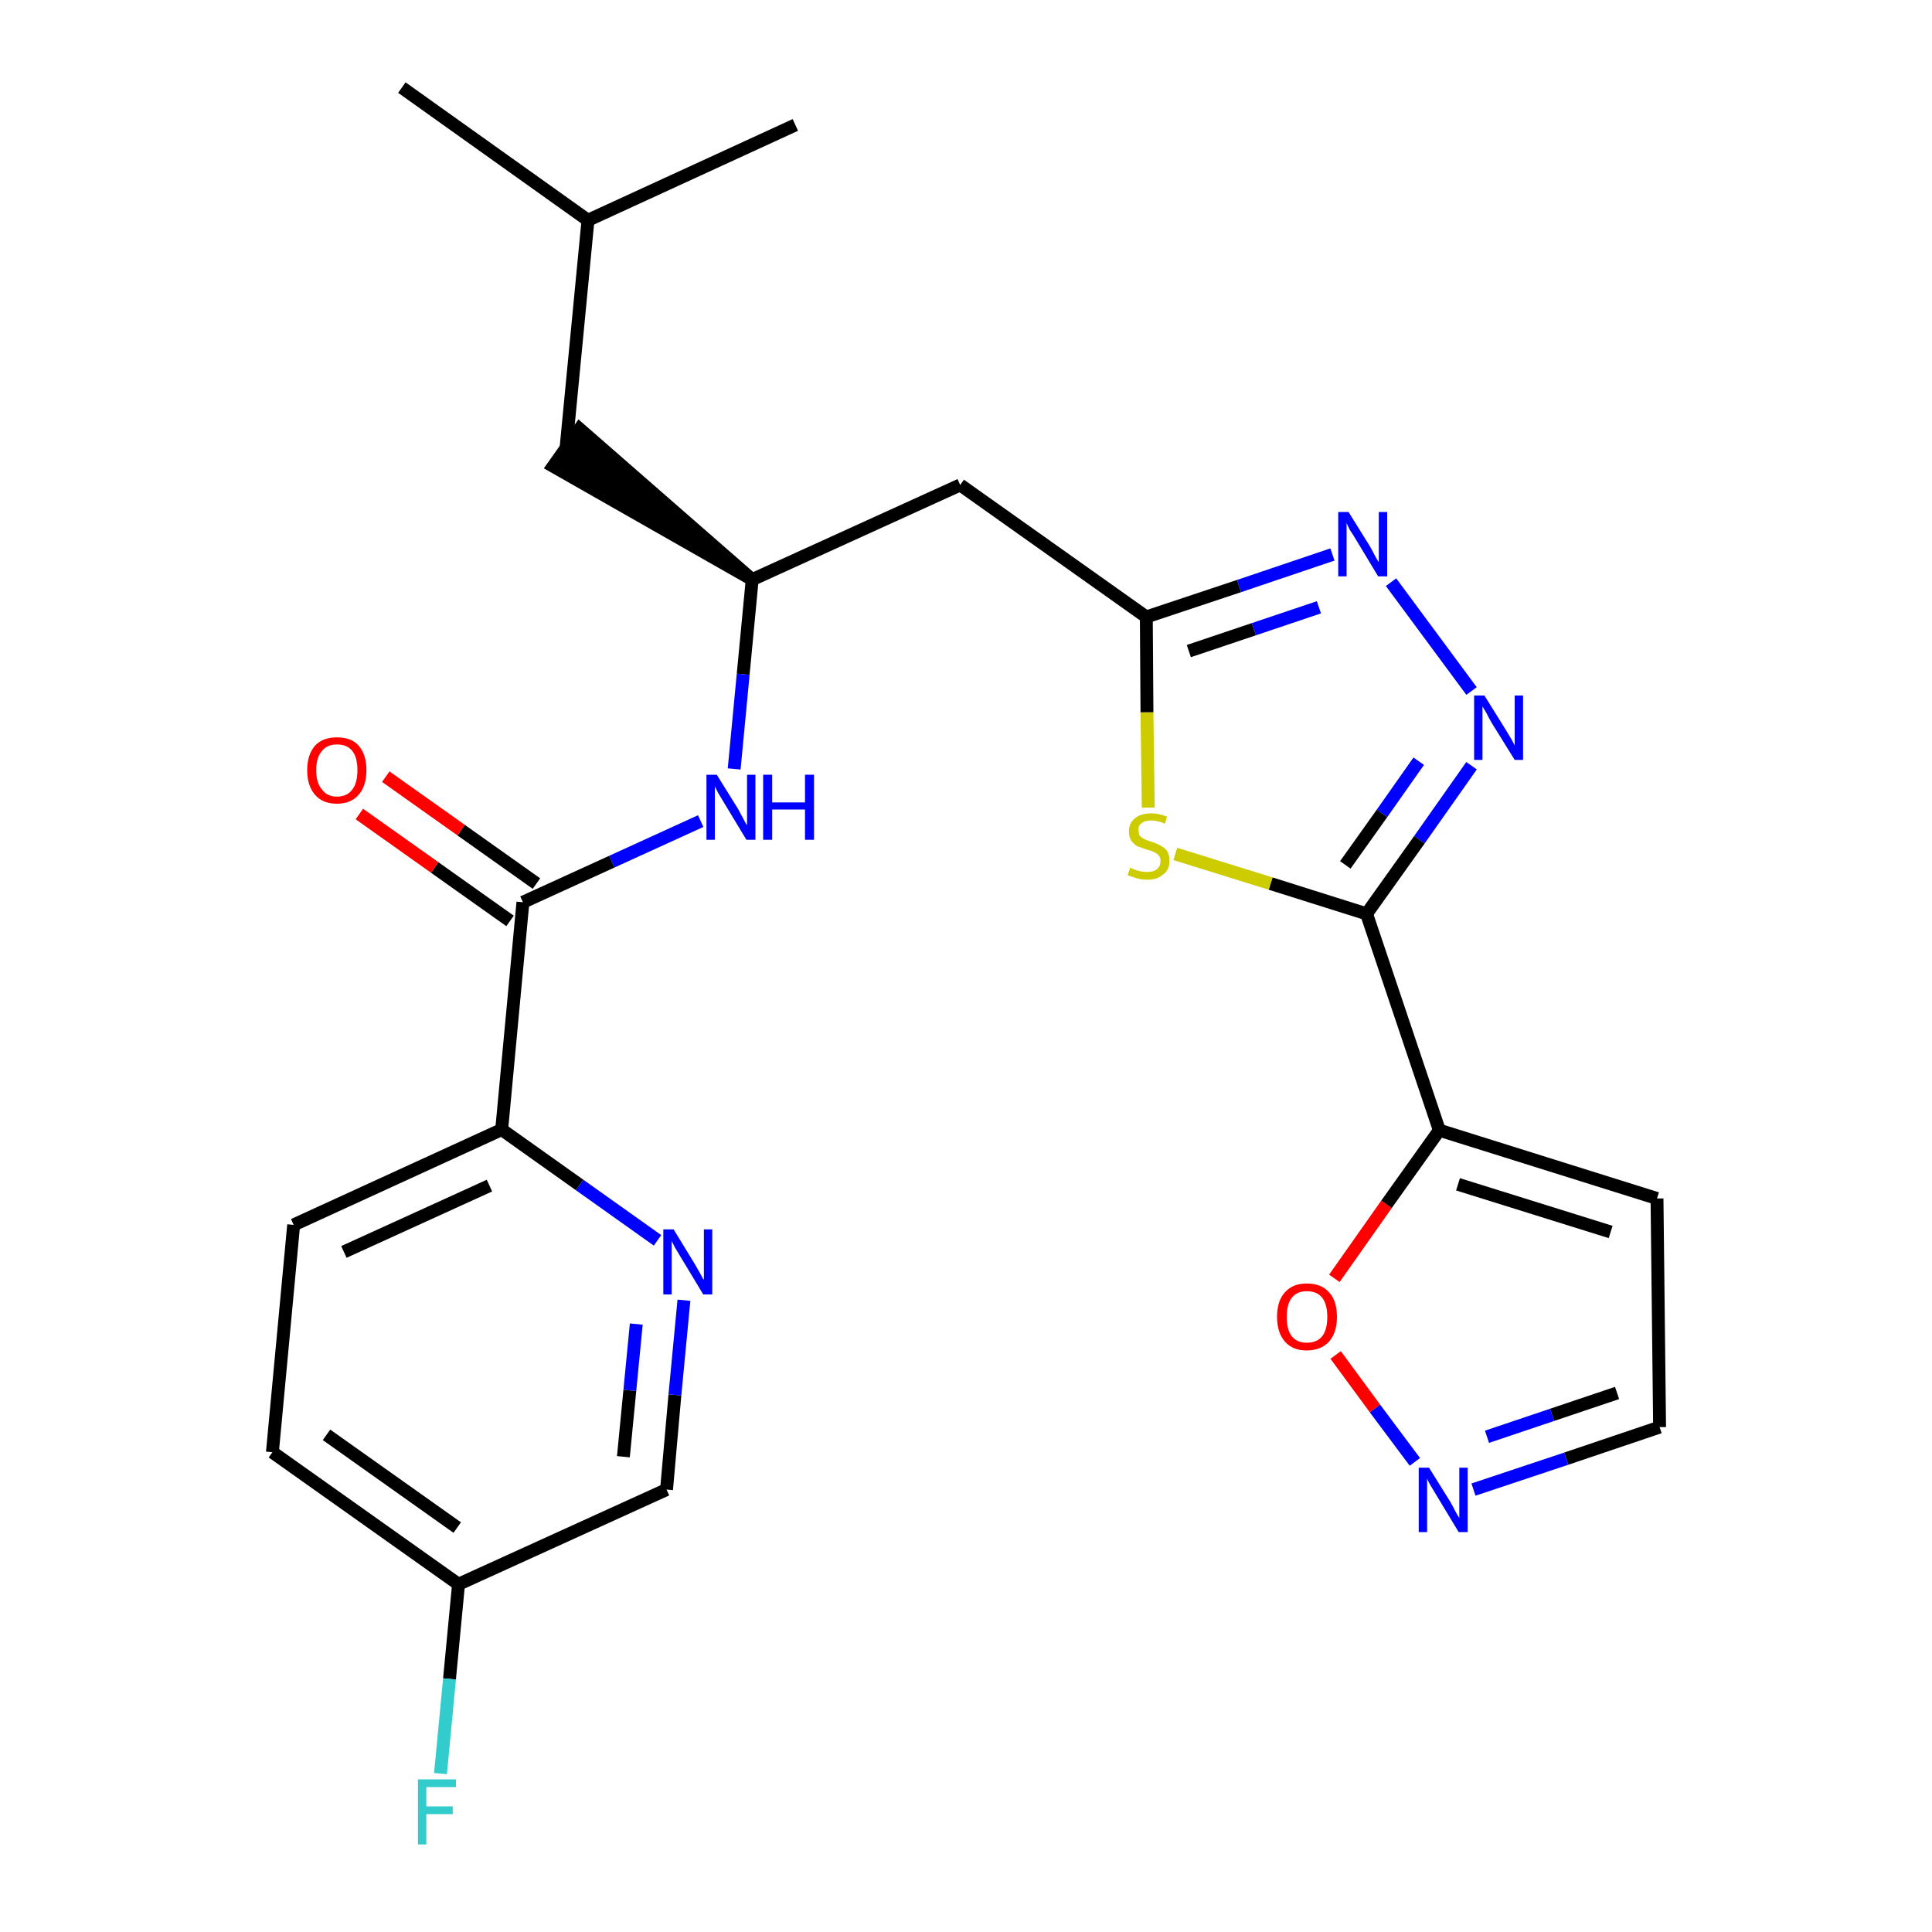 <?xml version='1.0' encoding='iso-8859-1'?>
<svg version='1.1' baseProfile='full'
              xmlns='http://www.w3.org/2000/svg'
                      xmlns:rdkit='http://www.rdkit.org/xml'
                      xmlns:xlink='http://www.w3.org/1999/xlink'
                  xml:space='preserve'
width='300px' height='300px' viewBox='0 0 300 300'>
<!-- END OF HEADER -->
<path class='bond-0 atom-0 atom-1' d='M 62.4,13.6 L 91.3,34.2' style='fill:none;fill-rule:evenodd;stroke:#000000;stroke-width:2.0px;stroke-linecap:butt;stroke-linejoin:miter;stroke-opacity:1' />
<path class='bond-1 atom-1 atom-2' d='M 91.3,34.2 L 123.5,19.4' style='fill:none;fill-rule:evenodd;stroke:#000000;stroke-width:2.0px;stroke-linecap:butt;stroke-linejoin:miter;stroke-opacity:1' />
<path class='bond-2 atom-1 atom-3' d='M 91.3,34.2 L 87.9,69.5' style='fill:none;fill-rule:evenodd;stroke:#000000;stroke-width:2.0px;stroke-linecap:butt;stroke-linejoin:miter;stroke-opacity:1' />
<path class='bond-3 atom-4 atom-3' d='M 116.8,90.0 L 90.0,66.6 L 85.9,72.4 Z' style='fill:#000000;fill-rule:evenodd;fill-opacity:1;stroke:#000000;stroke-width:2.0px;stroke-linecap:butt;stroke-linejoin:miter;stroke-opacity:1;' />
<path class='bond-4 atom-4 atom-5' d='M 116.8,90.0 L 149.1,75.3' style='fill:none;fill-rule:evenodd;stroke:#000000;stroke-width:2.0px;stroke-linecap:butt;stroke-linejoin:miter;stroke-opacity:1' />
<path class='bond-15 atom-4 atom-16' d='M 116.8,90.0 L 115.4,104.7' style='fill:none;fill-rule:evenodd;stroke:#000000;stroke-width:2.0px;stroke-linecap:butt;stroke-linejoin:miter;stroke-opacity:1' />
<path class='bond-15 atom-4 atom-16' d='M 115.4,104.7 L 114.0,119.4' style='fill:none;fill-rule:evenodd;stroke:#0000FF;stroke-width:2.0px;stroke-linecap:butt;stroke-linejoin:miter;stroke-opacity:1' />
<path class='bond-5 atom-5 atom-6' d='M 149.1,75.3 L 178.0,95.8' style='fill:none;fill-rule:evenodd;stroke:#000000;stroke-width:2.0px;stroke-linecap:butt;stroke-linejoin:miter;stroke-opacity:1' />
<path class='bond-6 atom-6 atom-7' d='M 178.0,95.8 L 192.4,91.0' style='fill:none;fill-rule:evenodd;stroke:#000000;stroke-width:2.0px;stroke-linecap:butt;stroke-linejoin:miter;stroke-opacity:1' />
<path class='bond-6 atom-6 atom-7' d='M 192.4,91.0 L 206.9,86.1' style='fill:none;fill-rule:evenodd;stroke:#0000FF;stroke-width:2.0px;stroke-linecap:butt;stroke-linejoin:miter;stroke-opacity:1' />
<path class='bond-6 atom-6 atom-7' d='M 184.6,101.1 L 194.7,97.7' style='fill:none;fill-rule:evenodd;stroke:#000000;stroke-width:2.0px;stroke-linecap:butt;stroke-linejoin:miter;stroke-opacity:1' />
<path class='bond-6 atom-6 atom-7' d='M 194.7,97.7 L 204.8,94.3' style='fill:none;fill-rule:evenodd;stroke:#0000FF;stroke-width:2.0px;stroke-linecap:butt;stroke-linejoin:miter;stroke-opacity:1' />
<path class='bond-25 atom-15 atom-6' d='M 178.3,125.4 L 178.1,110.6' style='fill:none;fill-rule:evenodd;stroke:#CCCC00;stroke-width:2.0px;stroke-linecap:butt;stroke-linejoin:miter;stroke-opacity:1' />
<path class='bond-25 atom-15 atom-6' d='M 178.1,110.6 L 178.0,95.8' style='fill:none;fill-rule:evenodd;stroke:#000000;stroke-width:2.0px;stroke-linecap:butt;stroke-linejoin:miter;stroke-opacity:1' />
<path class='bond-7 atom-7 atom-8' d='M 216.0,90.4 L 228.5,107.3' style='fill:none;fill-rule:evenodd;stroke:#0000FF;stroke-width:2.0px;stroke-linecap:butt;stroke-linejoin:miter;stroke-opacity:1' />
<path class='bond-8 atom-8 atom-9' d='M 228.5,118.9 L 220.4,130.4' style='fill:none;fill-rule:evenodd;stroke:#0000FF;stroke-width:2.0px;stroke-linecap:butt;stroke-linejoin:miter;stroke-opacity:1' />
<path class='bond-8 atom-8 atom-9' d='M 220.4,130.4 L 212.2,141.9' style='fill:none;fill-rule:evenodd;stroke:#000000;stroke-width:2.0px;stroke-linecap:butt;stroke-linejoin:miter;stroke-opacity:1' />
<path class='bond-8 atom-8 atom-9' d='M 220.3,118.2 L 214.6,126.3' style='fill:none;fill-rule:evenodd;stroke:#0000FF;stroke-width:2.0px;stroke-linecap:butt;stroke-linejoin:miter;stroke-opacity:1' />
<path class='bond-8 atom-8 atom-9' d='M 214.6,126.3 L 208.9,134.3' style='fill:none;fill-rule:evenodd;stroke:#000000;stroke-width:2.0px;stroke-linecap:butt;stroke-linejoin:miter;stroke-opacity:1' />
<path class='bond-9 atom-9 atom-10' d='M 212.2,141.9 L 223.5,175.5' style='fill:none;fill-rule:evenodd;stroke:#000000;stroke-width:2.0px;stroke-linecap:butt;stroke-linejoin:miter;stroke-opacity:1' />
<path class='bond-14 atom-9 atom-15' d='M 212.2,141.9 L 197.3,137.2' style='fill:none;fill-rule:evenodd;stroke:#000000;stroke-width:2.0px;stroke-linecap:butt;stroke-linejoin:miter;stroke-opacity:1' />
<path class='bond-14 atom-9 atom-15' d='M 197.3,137.2 L 182.5,132.6' style='fill:none;fill-rule:evenodd;stroke:#CCCC00;stroke-width:2.0px;stroke-linecap:butt;stroke-linejoin:miter;stroke-opacity:1' />
<path class='bond-10 atom-10 atom-11' d='M 223.5,175.5 L 257.3,186.1' style='fill:none;fill-rule:evenodd;stroke:#000000;stroke-width:2.0px;stroke-linecap:butt;stroke-linejoin:miter;stroke-opacity:1' />
<path class='bond-10 atom-10 atom-11' d='M 226.4,183.9 L 250.1,191.3' style='fill:none;fill-rule:evenodd;stroke:#000000;stroke-width:2.0px;stroke-linecap:butt;stroke-linejoin:miter;stroke-opacity:1' />
<path class='bond-27 atom-14 atom-10' d='M 207.2,198.5 L 215.3,187.0' style='fill:none;fill-rule:evenodd;stroke:#FF0000;stroke-width:2.0px;stroke-linecap:butt;stroke-linejoin:miter;stroke-opacity:1' />
<path class='bond-27 atom-14 atom-10' d='M 215.3,187.0 L 223.5,175.5' style='fill:none;fill-rule:evenodd;stroke:#000000;stroke-width:2.0px;stroke-linecap:butt;stroke-linejoin:miter;stroke-opacity:1' />
<path class='bond-11 atom-11 atom-12' d='M 257.3,186.1 L 257.7,221.6' style='fill:none;fill-rule:evenodd;stroke:#000000;stroke-width:2.0px;stroke-linecap:butt;stroke-linejoin:miter;stroke-opacity:1' />
<path class='bond-12 atom-12 atom-13' d='M 257.7,221.6 L 243.2,226.5' style='fill:none;fill-rule:evenodd;stroke:#000000;stroke-width:2.0px;stroke-linecap:butt;stroke-linejoin:miter;stroke-opacity:1' />
<path class='bond-12 atom-12 atom-13' d='M 243.2,226.5 L 228.8,231.3' style='fill:none;fill-rule:evenodd;stroke:#0000FF;stroke-width:2.0px;stroke-linecap:butt;stroke-linejoin:miter;stroke-opacity:1' />
<path class='bond-12 atom-12 atom-13' d='M 251.1,216.3 L 241.0,219.7' style='fill:none;fill-rule:evenodd;stroke:#000000;stroke-width:2.0px;stroke-linecap:butt;stroke-linejoin:miter;stroke-opacity:1' />
<path class='bond-12 atom-12 atom-13' d='M 241.0,219.7 L 230.9,223.1' style='fill:none;fill-rule:evenodd;stroke:#0000FF;stroke-width:2.0px;stroke-linecap:butt;stroke-linejoin:miter;stroke-opacity:1' />
<path class='bond-13 atom-13 atom-14' d='M 219.7,227.0 L 213.5,218.7' style='fill:none;fill-rule:evenodd;stroke:#0000FF;stroke-width:2.0px;stroke-linecap:butt;stroke-linejoin:miter;stroke-opacity:1' />
<path class='bond-13 atom-13 atom-14' d='M 213.5,218.7 L 207.4,210.4' style='fill:none;fill-rule:evenodd;stroke:#FF0000;stroke-width:2.0px;stroke-linecap:butt;stroke-linejoin:miter;stroke-opacity:1' />
<path class='bond-16 atom-16 atom-17' d='M 108.8,127.5 L 95.0,133.8' style='fill:none;fill-rule:evenodd;stroke:#0000FF;stroke-width:2.0px;stroke-linecap:butt;stroke-linejoin:miter;stroke-opacity:1' />
<path class='bond-16 atom-16 atom-17' d='M 95.0,133.8 L 81.2,140.1' style='fill:none;fill-rule:evenodd;stroke:#000000;stroke-width:2.0px;stroke-linecap:butt;stroke-linejoin:miter;stroke-opacity:1' />
<path class='bond-17 atom-17 atom-18' d='M 83.3,137.2 L 71.6,128.9' style='fill:none;fill-rule:evenodd;stroke:#000000;stroke-width:2.0px;stroke-linecap:butt;stroke-linejoin:miter;stroke-opacity:1' />
<path class='bond-17 atom-17 atom-18' d='M 71.6,128.9 L 59.9,120.6' style='fill:none;fill-rule:evenodd;stroke:#FF0000;stroke-width:2.0px;stroke-linecap:butt;stroke-linejoin:miter;stroke-opacity:1' />
<path class='bond-17 atom-17 atom-18' d='M 79.2,143.0 L 67.5,134.7' style='fill:none;fill-rule:evenodd;stroke:#000000;stroke-width:2.0px;stroke-linecap:butt;stroke-linejoin:miter;stroke-opacity:1' />
<path class='bond-17 atom-17 atom-18' d='M 67.5,134.7 L 55.8,126.4' style='fill:none;fill-rule:evenodd;stroke:#FF0000;stroke-width:2.0px;stroke-linecap:butt;stroke-linejoin:miter;stroke-opacity:1' />
<path class='bond-18 atom-17 atom-19' d='M 81.2,140.1 L 77.9,175.4' style='fill:none;fill-rule:evenodd;stroke:#000000;stroke-width:2.0px;stroke-linecap:butt;stroke-linejoin:miter;stroke-opacity:1' />
<path class='bond-19 atom-19 atom-20' d='M 77.9,175.4 L 45.6,190.2' style='fill:none;fill-rule:evenodd;stroke:#000000;stroke-width:2.0px;stroke-linecap:butt;stroke-linejoin:miter;stroke-opacity:1' />
<path class='bond-19 atom-19 atom-20' d='M 76.0,184.1 L 53.4,194.4' style='fill:none;fill-rule:evenodd;stroke:#000000;stroke-width:2.0px;stroke-linecap:butt;stroke-linejoin:miter;stroke-opacity:1' />
<path class='bond-26 atom-25 atom-19' d='M 102.1,192.6 L 90.0,184.0' style='fill:none;fill-rule:evenodd;stroke:#0000FF;stroke-width:2.0px;stroke-linecap:butt;stroke-linejoin:miter;stroke-opacity:1' />
<path class='bond-26 atom-25 atom-19' d='M 90.0,184.0 L 77.9,175.4' style='fill:none;fill-rule:evenodd;stroke:#000000;stroke-width:2.0px;stroke-linecap:butt;stroke-linejoin:miter;stroke-opacity:1' />
<path class='bond-20 atom-20 atom-21' d='M 45.6,190.2 L 42.3,225.5' style='fill:none;fill-rule:evenodd;stroke:#000000;stroke-width:2.0px;stroke-linecap:butt;stroke-linejoin:miter;stroke-opacity:1' />
<path class='bond-21 atom-21 atom-22' d='M 42.3,225.5 L 71.2,246.0' style='fill:none;fill-rule:evenodd;stroke:#000000;stroke-width:2.0px;stroke-linecap:butt;stroke-linejoin:miter;stroke-opacity:1' />
<path class='bond-21 atom-21 atom-22' d='M 50.7,222.8 L 71.0,237.2' style='fill:none;fill-rule:evenodd;stroke:#000000;stroke-width:2.0px;stroke-linecap:butt;stroke-linejoin:miter;stroke-opacity:1' />
<path class='bond-22 atom-22 atom-23' d='M 71.2,246.0 L 69.8,260.7' style='fill:none;fill-rule:evenodd;stroke:#000000;stroke-width:2.0px;stroke-linecap:butt;stroke-linejoin:miter;stroke-opacity:1' />
<path class='bond-22 atom-22 atom-23' d='M 69.8,260.7 L 68.4,275.4' style='fill:none;fill-rule:evenodd;stroke:#33CCCC;stroke-width:2.0px;stroke-linecap:butt;stroke-linejoin:miter;stroke-opacity:1' />
<path class='bond-23 atom-22 atom-24' d='M 71.2,246.0 L 103.5,231.3' style='fill:none;fill-rule:evenodd;stroke:#000000;stroke-width:2.0px;stroke-linecap:butt;stroke-linejoin:miter;stroke-opacity:1' />
<path class='bond-24 atom-24 atom-25' d='M 103.5,231.3 L 104.8,216.6' style='fill:none;fill-rule:evenodd;stroke:#000000;stroke-width:2.0px;stroke-linecap:butt;stroke-linejoin:miter;stroke-opacity:1' />
<path class='bond-24 atom-24 atom-25' d='M 104.8,216.6 L 106.2,201.9' style='fill:none;fill-rule:evenodd;stroke:#0000FF;stroke-width:2.0px;stroke-linecap:butt;stroke-linejoin:miter;stroke-opacity:1' />
<path class='bond-24 atom-24 atom-25' d='M 96.8,226.2 L 97.8,215.9' style='fill:none;fill-rule:evenodd;stroke:#000000;stroke-width:2.0px;stroke-linecap:butt;stroke-linejoin:miter;stroke-opacity:1' />
<path class='bond-24 atom-24 atom-25' d='M 97.8,215.9 L 98.8,205.6' style='fill:none;fill-rule:evenodd;stroke:#0000FF;stroke-width:2.0px;stroke-linecap:butt;stroke-linejoin:miter;stroke-opacity:1' />
<path  class='atom-7' d='M 209.4 79.5
L 212.7 84.8
Q 213.0 85.3, 213.5 86.3
Q 214.0 87.2, 214.1 87.3
L 214.1 79.5
L 215.4 79.5
L 215.4 89.5
L 214.0 89.5
L 210.5 83.7
Q 210.1 83.0, 209.6 82.3
Q 209.2 81.5, 209.1 81.2
L 209.1 89.5
L 207.8 89.5
L 207.8 79.5
L 209.4 79.5
' fill='#0000FF'/>
<path  class='atom-8' d='M 230.5 108.0
L 233.8 113.3
Q 234.1 113.8, 234.7 114.8
Q 235.2 115.7, 235.2 115.8
L 235.2 108.0
L 236.5 108.0
L 236.5 118.0
L 235.2 118.0
L 231.6 112.2
Q 231.2 111.5, 230.8 110.7
Q 230.4 110.0, 230.2 109.7
L 230.2 118.0
L 228.9 118.0
L 228.9 108.0
L 230.5 108.0
' fill='#0000FF'/>
<path  class='atom-13' d='M 221.9 227.9
L 225.2 233.2
Q 225.5 233.7, 226.0 234.7
Q 226.5 235.6, 226.6 235.7
L 226.6 227.9
L 227.9 227.9
L 227.9 237.9
L 226.5 237.9
L 223.0 232.1
Q 222.6 231.4, 222.1 230.6
Q 221.7 229.9, 221.6 229.6
L 221.6 237.9
L 220.3 237.9
L 220.3 227.9
L 221.9 227.9
' fill='#0000FF'/>
<path  class='atom-14' d='M 198.3 204.5
Q 198.3 202.0, 199.5 200.7
Q 200.7 199.3, 202.9 199.3
Q 205.2 199.3, 206.4 200.7
Q 207.6 202.0, 207.6 204.5
Q 207.6 206.9, 206.4 208.3
Q 205.1 209.7, 202.9 209.7
Q 200.7 209.7, 199.5 208.3
Q 198.3 206.9, 198.3 204.5
M 202.9 208.5
Q 204.5 208.5, 205.3 207.5
Q 206.1 206.5, 206.1 204.5
Q 206.1 202.5, 205.3 201.5
Q 204.5 200.5, 202.9 200.5
Q 201.4 200.5, 200.6 201.5
Q 199.8 202.5, 199.8 204.5
Q 199.8 206.5, 200.6 207.5
Q 201.4 208.5, 202.9 208.5
' fill='#FF0000'/>
<path  class='atom-15' d='M 175.5 134.7
Q 175.6 134.8, 176.1 135.0
Q 176.6 135.2, 177.1 135.3
Q 177.6 135.4, 178.1 135.4
Q 179.1 135.4, 179.6 135.0
Q 180.2 134.5, 180.2 133.7
Q 180.2 133.1, 179.9 132.8
Q 179.6 132.5, 179.2 132.3
Q 178.8 132.1, 178.0 131.9
Q 177.2 131.6, 176.6 131.4
Q 176.1 131.1, 175.7 130.6
Q 175.3 130.0, 175.3 129.1
Q 175.3 127.8, 176.2 127.1
Q 177.1 126.3, 178.8 126.3
Q 179.9 126.3, 181.2 126.8
L 180.9 127.9
Q 179.7 127.4, 178.8 127.4
Q 177.8 127.4, 177.3 127.8
Q 176.7 128.2, 176.8 128.9
Q 176.8 129.5, 177.0 129.8
Q 177.3 130.1, 177.7 130.3
Q 178.1 130.5, 178.8 130.7
Q 179.7 131.0, 180.2 131.3
Q 180.8 131.6, 181.2 132.1
Q 181.6 132.7, 181.6 133.7
Q 181.6 135.1, 180.6 135.8
Q 179.7 136.6, 178.2 136.6
Q 177.3 136.6, 176.6 136.4
Q 175.9 136.2, 175.1 135.9
L 175.5 134.7
' fill='#CCCC00'/>
<path  class='atom-16' d='M 111.3 120.3
L 114.6 125.6
Q 114.9 126.2, 115.4 127.1
Q 115.9 128.1, 116.0 128.1
L 116.0 120.3
L 117.3 120.3
L 117.3 130.4
L 115.9 130.4
L 112.4 124.6
Q 112.0 123.9, 111.5 123.1
Q 111.1 122.3, 111.0 122.1
L 111.0 130.4
L 109.7 130.4
L 109.7 120.3
L 111.3 120.3
' fill='#0000FF'/>
<path  class='atom-16' d='M 118.5 120.3
L 119.9 120.3
L 119.9 124.6
L 125.0 124.6
L 125.0 120.3
L 126.4 120.3
L 126.4 130.4
L 125.0 130.4
L 125.0 125.7
L 119.9 125.7
L 119.9 130.4
L 118.5 130.4
L 118.5 120.3
' fill='#0000FF'/>
<path  class='atom-18' d='M 47.7 119.6
Q 47.7 117.2, 48.9 115.8
Q 50.1 114.5, 52.3 114.5
Q 54.6 114.5, 55.7 115.8
Q 56.9 117.2, 56.9 119.6
Q 56.9 122.0, 55.7 123.4
Q 54.5 124.8, 52.3 124.8
Q 50.1 124.8, 48.9 123.4
Q 47.7 122.0, 47.7 119.6
M 52.3 123.7
Q 53.9 123.7, 54.7 122.6
Q 55.5 121.6, 55.5 119.6
Q 55.5 117.6, 54.7 116.6
Q 53.9 115.6, 52.3 115.6
Q 50.8 115.6, 50.0 116.6
Q 49.1 117.6, 49.1 119.6
Q 49.1 121.6, 50.0 122.6
Q 50.8 123.7, 52.3 123.7
' fill='#FF0000'/>
<path  class='atom-23' d='M 64.9 276.3
L 70.8 276.3
L 70.8 277.5
L 66.2 277.5
L 66.2 280.5
L 70.3 280.5
L 70.3 281.7
L 66.2 281.7
L 66.2 286.4
L 64.9 286.4
L 64.9 276.3
' fill='#33CCCC'/>
<path  class='atom-25' d='M 104.6 190.9
L 107.9 196.3
Q 108.2 196.8, 108.7 197.7
Q 109.2 198.7, 109.3 198.7
L 109.3 190.9
L 110.6 190.9
L 110.6 201.0
L 109.2 201.0
L 105.7 195.2
Q 105.3 194.5, 104.8 193.7
Q 104.4 192.9, 104.3 192.7
L 104.3 201.0
L 103.0 201.0
L 103.0 190.9
L 104.6 190.9
' fill='#0000FF'/>
</svg>
